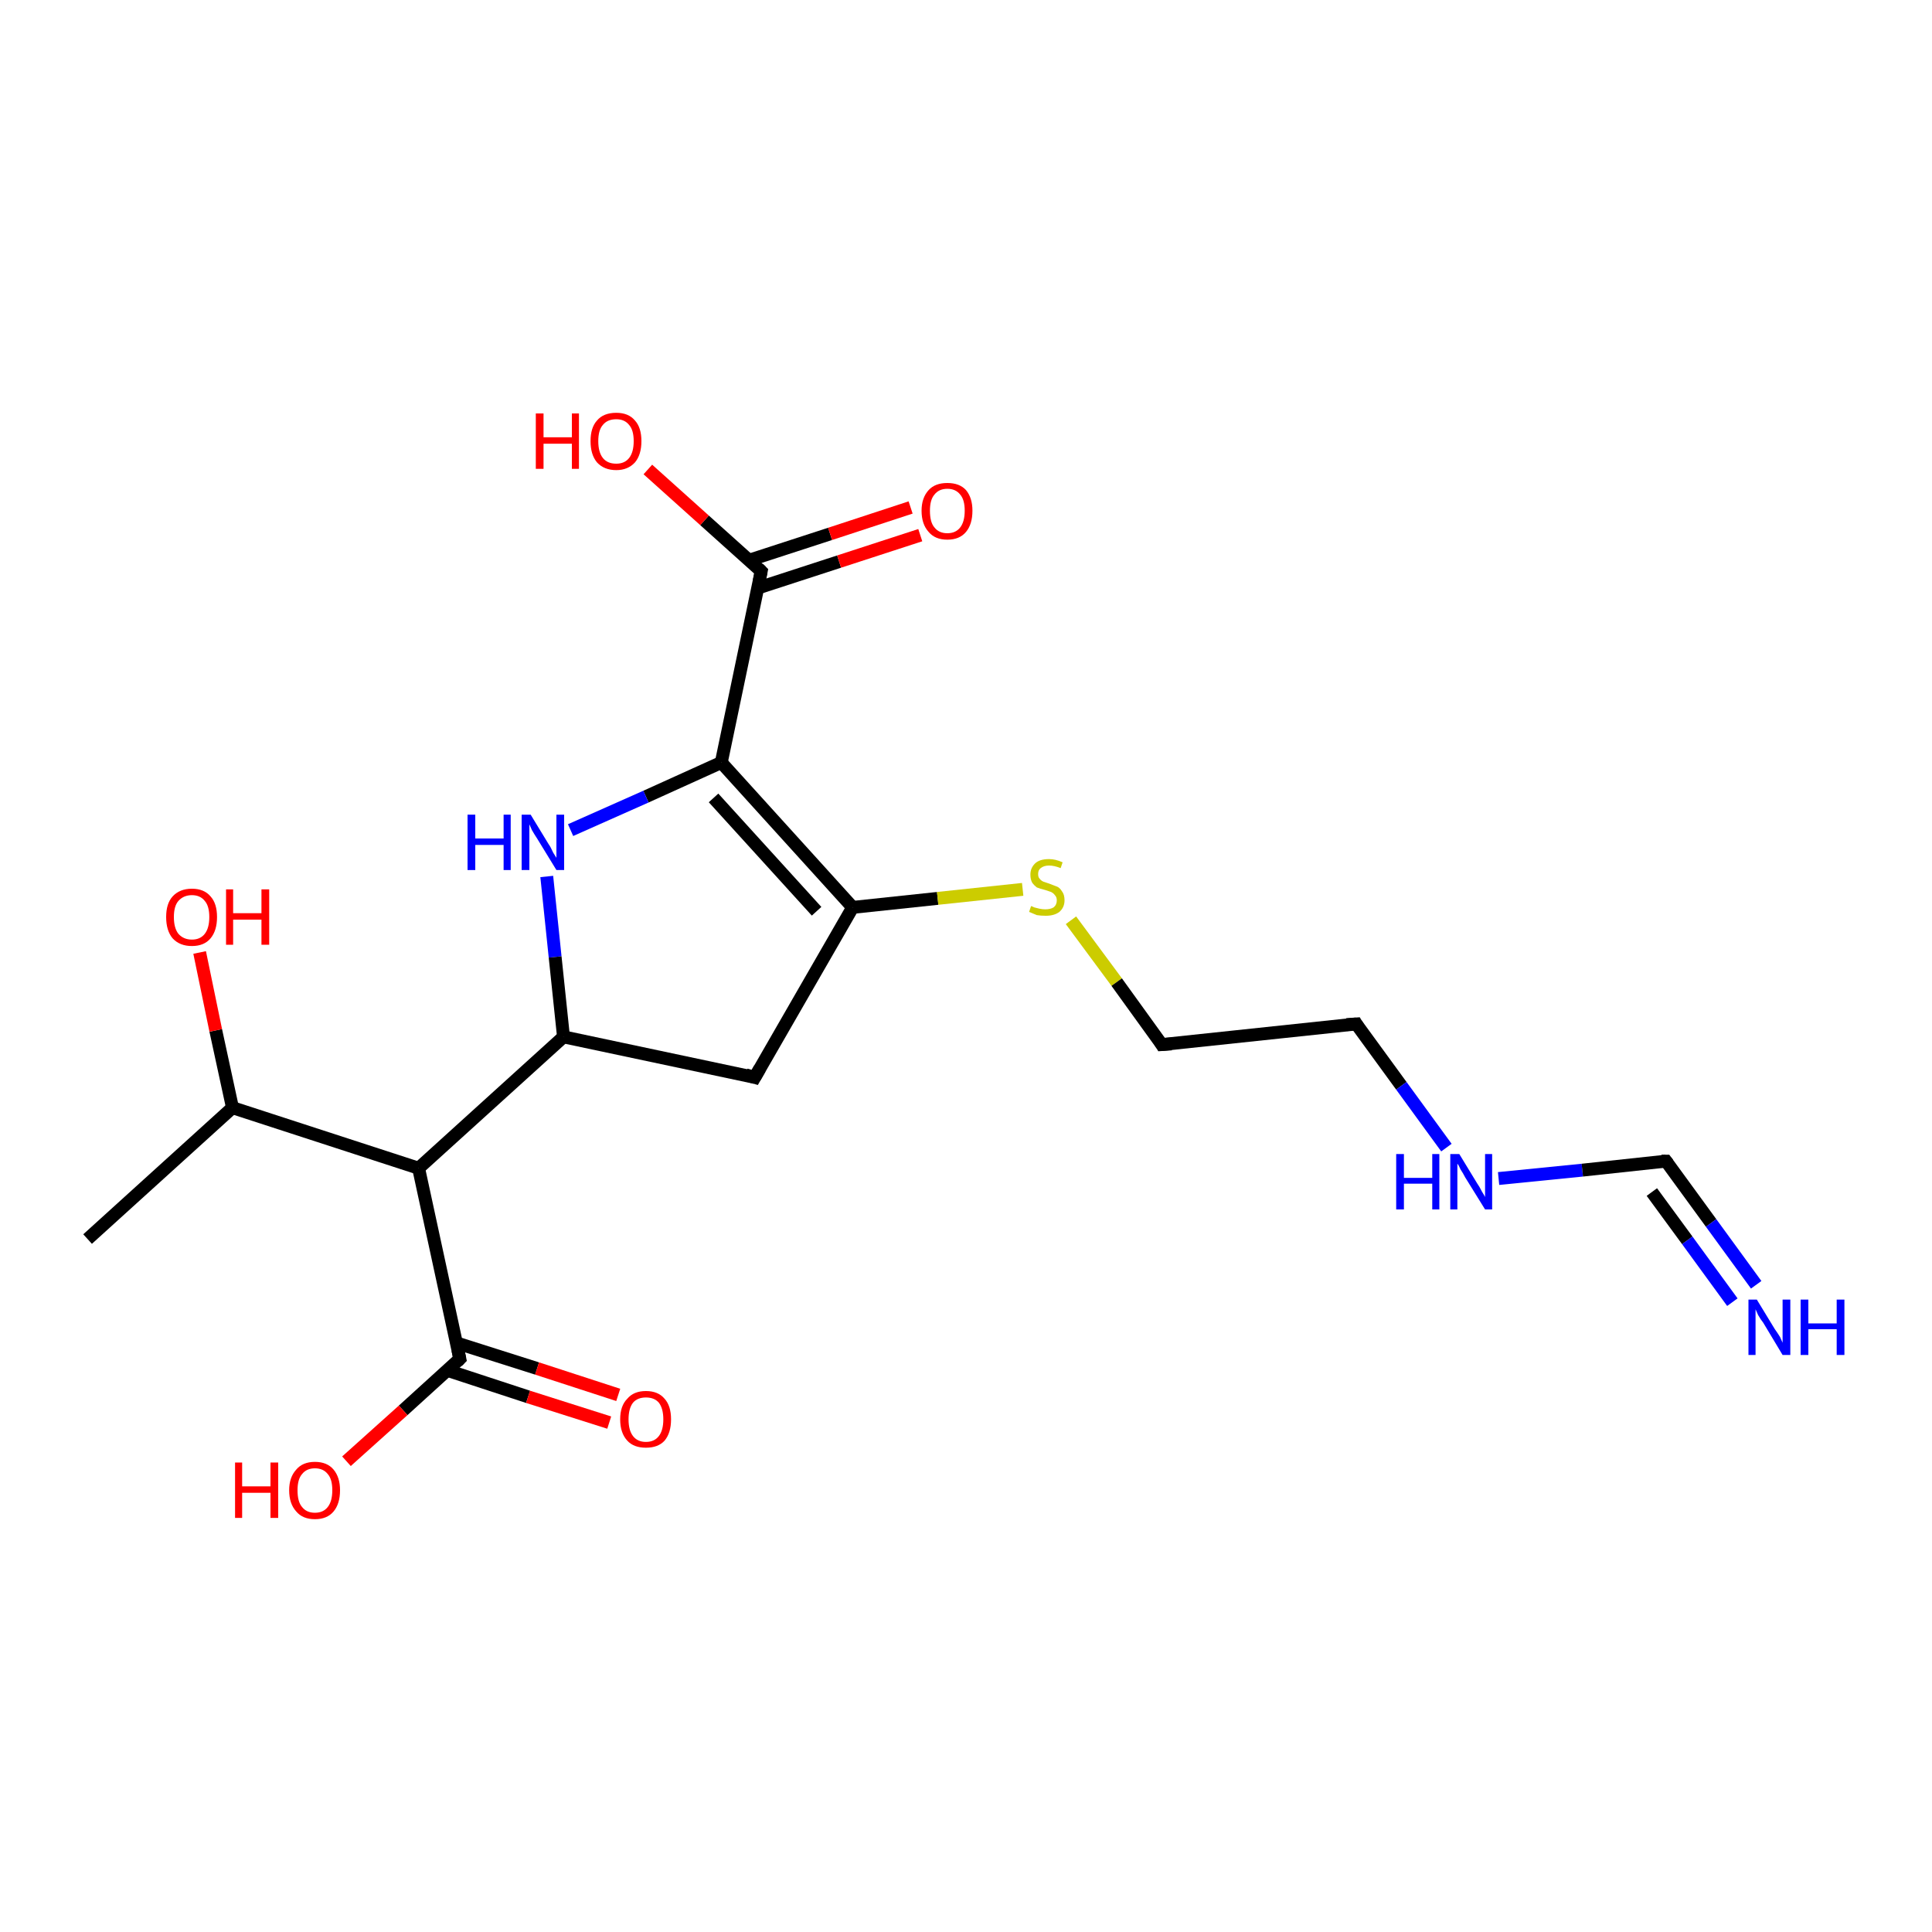 <?xml version='1.0' encoding='iso-8859-1'?>
<svg version='1.1' baseProfile='full'
              xmlns='http://www.w3.org/2000/svg'
                      xmlns:rdkit='http://www.rdkit.org/xml'
                      xmlns:xlink='http://www.w3.org/1999/xlink'
                  xml:space='preserve'
width='300px' height='300px' viewBox='0 0 300 300'>
<!-- END OF HEADER -->
<rect style='opacity:1.0;fill:#FFFFFF;stroke:none' width='300.0' height='300.0' x='0.0' y='0.0'> </rect>
<path class='bond-0 atom-0 atom-1' d='M 13.6,192.4 L 36.1,172.0' style='fill:none;fill-rule:evenodd;stroke:#000000;stroke-width:2.0px;stroke-linecap:butt;stroke-linejoin:miter;stroke-opacity:1' />
<path class='bond-1 atom-1 atom-2' d='M 36.1,172.0 L 33.5,160.0' style='fill:none;fill-rule:evenodd;stroke:#000000;stroke-width:2.0px;stroke-linecap:butt;stroke-linejoin:miter;stroke-opacity:1' />
<path class='bond-1 atom-1 atom-2' d='M 33.5,160.0 L 31.0,147.9' style='fill:none;fill-rule:evenodd;stroke:#FF0000;stroke-width:2.0px;stroke-linecap:butt;stroke-linejoin:miter;stroke-opacity:1' />
<path class='bond-2 atom-1 atom-3' d='M 36.1,172.0 L 65.0,181.4' style='fill:none;fill-rule:evenodd;stroke:#000000;stroke-width:2.0px;stroke-linecap:butt;stroke-linejoin:miter;stroke-opacity:1' />
<path class='bond-3 atom-3 atom-4' d='M 65.0,181.4 L 87.5,161.0' style='fill:none;fill-rule:evenodd;stroke:#000000;stroke-width:2.0px;stroke-linecap:butt;stroke-linejoin:miter;stroke-opacity:1' />
<path class='bond-4 atom-4 atom-5' d='M 87.5,161.0 L 117.2,167.3' style='fill:none;fill-rule:evenodd;stroke:#000000;stroke-width:2.0px;stroke-linecap:butt;stroke-linejoin:miter;stroke-opacity:1' />
<path class='bond-5 atom-5 atom-6' d='M 117.2,167.3 L 132.4,140.9' style='fill:none;fill-rule:evenodd;stroke:#000000;stroke-width:2.0px;stroke-linecap:butt;stroke-linejoin:miter;stroke-opacity:1' />
<path class='bond-6 atom-6 atom-7' d='M 132.4,140.9 L 112.0,118.4' style='fill:none;fill-rule:evenodd;stroke:#000000;stroke-width:2.0px;stroke-linecap:butt;stroke-linejoin:miter;stroke-opacity:1' />
<path class='bond-6 atom-6 atom-7' d='M 126.8,141.5 L 110.8,123.9' style='fill:none;fill-rule:evenodd;stroke:#000000;stroke-width:2.0px;stroke-linecap:butt;stroke-linejoin:miter;stroke-opacity:1' />
<path class='bond-7 atom-7 atom-8' d='M 112.0,118.4 L 100.3,123.7' style='fill:none;fill-rule:evenodd;stroke:#000000;stroke-width:2.0px;stroke-linecap:butt;stroke-linejoin:miter;stroke-opacity:1' />
<path class='bond-7 atom-7 atom-8' d='M 100.3,123.7 L 88.6,128.9' style='fill:none;fill-rule:evenodd;stroke:#0000FF;stroke-width:2.0px;stroke-linecap:butt;stroke-linejoin:miter;stroke-opacity:1' />
<path class='bond-8 atom-7 atom-9' d='M 112.0,118.4 L 118.2,88.7' style='fill:none;fill-rule:evenodd;stroke:#000000;stroke-width:2.0px;stroke-linecap:butt;stroke-linejoin:miter;stroke-opacity:1' />
<path class='bond-9 atom-9 atom-10' d='M 118.2,88.7 L 109.4,80.8' style='fill:none;fill-rule:evenodd;stroke:#000000;stroke-width:2.0px;stroke-linecap:butt;stroke-linejoin:miter;stroke-opacity:1' />
<path class='bond-9 atom-9 atom-10' d='M 109.4,80.8 L 100.6,72.9' style='fill:none;fill-rule:evenodd;stroke:#FF0000;stroke-width:2.0px;stroke-linecap:butt;stroke-linejoin:miter;stroke-opacity:1' />
<path class='bond-10 atom-9 atom-11' d='M 117.7,91.3 L 130.3,87.2' style='fill:none;fill-rule:evenodd;stroke:#000000;stroke-width:2.0px;stroke-linecap:butt;stroke-linejoin:miter;stroke-opacity:1' />
<path class='bond-10 atom-9 atom-11' d='M 130.3,87.2 L 142.9,83.1' style='fill:none;fill-rule:evenodd;stroke:#FF0000;stroke-width:2.0px;stroke-linecap:butt;stroke-linejoin:miter;stroke-opacity:1' />
<path class='bond-10 atom-9 atom-11' d='M 116.3,87.0 L 128.9,82.9' style='fill:none;fill-rule:evenodd;stroke:#000000;stroke-width:2.0px;stroke-linecap:butt;stroke-linejoin:miter;stroke-opacity:1' />
<path class='bond-10 atom-9 atom-11' d='M 128.9,82.9 L 141.4,78.8' style='fill:none;fill-rule:evenodd;stroke:#FF0000;stroke-width:2.0px;stroke-linecap:butt;stroke-linejoin:miter;stroke-opacity:1' />
<path class='bond-11 atom-6 atom-12' d='M 132.4,140.9 L 145.6,139.5' style='fill:none;fill-rule:evenodd;stroke:#000000;stroke-width:2.0px;stroke-linecap:butt;stroke-linejoin:miter;stroke-opacity:1' />
<path class='bond-11 atom-6 atom-12' d='M 145.6,139.5 L 158.8,138.1' style='fill:none;fill-rule:evenodd;stroke:#CCCC00;stroke-width:2.0px;stroke-linecap:butt;stroke-linejoin:miter;stroke-opacity:1' />
<path class='bond-12 atom-12 atom-13' d='M 166.3,142.9 L 173.4,152.5' style='fill:none;fill-rule:evenodd;stroke:#CCCC00;stroke-width:2.0px;stroke-linecap:butt;stroke-linejoin:miter;stroke-opacity:1' />
<path class='bond-12 atom-12 atom-13' d='M 173.4,152.5 L 180.4,162.2' style='fill:none;fill-rule:evenodd;stroke:#000000;stroke-width:2.0px;stroke-linecap:butt;stroke-linejoin:miter;stroke-opacity:1' />
<path class='bond-13 atom-13 atom-14' d='M 180.4,162.2 L 210.6,159.0' style='fill:none;fill-rule:evenodd;stroke:#000000;stroke-width:2.0px;stroke-linecap:butt;stroke-linejoin:miter;stroke-opacity:1' />
<path class='bond-14 atom-14 atom-15' d='M 210.6,159.0 L 217.6,168.6' style='fill:none;fill-rule:evenodd;stroke:#000000;stroke-width:2.0px;stroke-linecap:butt;stroke-linejoin:miter;stroke-opacity:1' />
<path class='bond-14 atom-14 atom-15' d='M 217.6,168.6 L 224.6,178.2' style='fill:none;fill-rule:evenodd;stroke:#0000FF;stroke-width:2.0px;stroke-linecap:butt;stroke-linejoin:miter;stroke-opacity:1' />
<path class='bond-15 atom-15 atom-16' d='M 232.7,183.0 L 245.7,181.7' style='fill:none;fill-rule:evenodd;stroke:#0000FF;stroke-width:2.0px;stroke-linecap:butt;stroke-linejoin:miter;stroke-opacity:1' />
<path class='bond-15 atom-15 atom-16' d='M 245.7,181.7 L 258.7,180.3' style='fill:none;fill-rule:evenodd;stroke:#000000;stroke-width:2.0px;stroke-linecap:butt;stroke-linejoin:miter;stroke-opacity:1' />
<path class='bond-16 atom-16 atom-17' d='M 258.7,180.3 L 265.7,189.9' style='fill:none;fill-rule:evenodd;stroke:#000000;stroke-width:2.0px;stroke-linecap:butt;stroke-linejoin:miter;stroke-opacity:1' />
<path class='bond-16 atom-16 atom-17' d='M 265.7,189.9 L 272.7,199.5' style='fill:none;fill-rule:evenodd;stroke:#0000FF;stroke-width:2.0px;stroke-linecap:butt;stroke-linejoin:miter;stroke-opacity:1' />
<path class='bond-16 atom-16 atom-17' d='M 256.5,185.1 L 262.0,192.6' style='fill:none;fill-rule:evenodd;stroke:#000000;stroke-width:2.0px;stroke-linecap:butt;stroke-linejoin:miter;stroke-opacity:1' />
<path class='bond-16 atom-16 atom-17' d='M 262.0,192.6 L 269.0,202.2' style='fill:none;fill-rule:evenodd;stroke:#0000FF;stroke-width:2.0px;stroke-linecap:butt;stroke-linejoin:miter;stroke-opacity:1' />
<path class='bond-17 atom-3 atom-18' d='M 65.0,181.4 L 71.4,211.0' style='fill:none;fill-rule:evenodd;stroke:#000000;stroke-width:2.0px;stroke-linecap:butt;stroke-linejoin:miter;stroke-opacity:1' />
<path class='bond-18 atom-18 atom-19' d='M 71.4,211.0 L 62.6,219.0' style='fill:none;fill-rule:evenodd;stroke:#000000;stroke-width:2.0px;stroke-linecap:butt;stroke-linejoin:miter;stroke-opacity:1' />
<path class='bond-18 atom-18 atom-19' d='M 62.6,219.0 L 53.8,226.9' style='fill:none;fill-rule:evenodd;stroke:#FF0000;stroke-width:2.0px;stroke-linecap:butt;stroke-linejoin:miter;stroke-opacity:1' />
<path class='bond-19 atom-18 atom-20' d='M 69.5,212.8 L 82.0,216.9' style='fill:none;fill-rule:evenodd;stroke:#000000;stroke-width:2.0px;stroke-linecap:butt;stroke-linejoin:miter;stroke-opacity:1' />
<path class='bond-19 atom-18 atom-20' d='M 82.0,216.9 L 94.6,220.9' style='fill:none;fill-rule:evenodd;stroke:#FF0000;stroke-width:2.0px;stroke-linecap:butt;stroke-linejoin:miter;stroke-opacity:1' />
<path class='bond-19 atom-18 atom-20' d='M 70.8,208.5 L 83.4,212.5' style='fill:none;fill-rule:evenodd;stroke:#000000;stroke-width:2.0px;stroke-linecap:butt;stroke-linejoin:miter;stroke-opacity:1' />
<path class='bond-19 atom-18 atom-20' d='M 83.4,212.5 L 96.0,216.6' style='fill:none;fill-rule:evenodd;stroke:#FF0000;stroke-width:2.0px;stroke-linecap:butt;stroke-linejoin:miter;stroke-opacity:1' />
<path class='bond-20 atom-8 atom-4' d='M 84.9,136.1 L 86.2,148.6' style='fill:none;fill-rule:evenodd;stroke:#0000FF;stroke-width:2.0px;stroke-linecap:butt;stroke-linejoin:miter;stroke-opacity:1' />
<path class='bond-20 atom-8 atom-4' d='M 86.2,148.6 L 87.5,161.0' style='fill:none;fill-rule:evenodd;stroke:#000000;stroke-width:2.0px;stroke-linecap:butt;stroke-linejoin:miter;stroke-opacity:1' />
<path d='M 115.8,166.9 L 117.2,167.3 L 118.0,165.9' style='fill:none;stroke:#000000;stroke-width:2.0px;stroke-linecap:butt;stroke-linejoin:miter;stroke-opacity:1;' />
<path d='M 117.9,90.2 L 118.2,88.7 L 117.8,88.3' style='fill:none;stroke:#000000;stroke-width:2.0px;stroke-linecap:butt;stroke-linejoin:miter;stroke-opacity:1;' />
<path d='M 180.1,161.7 L 180.4,162.2 L 181.9,162.1' style='fill:none;stroke:#000000;stroke-width:2.0px;stroke-linecap:butt;stroke-linejoin:miter;stroke-opacity:1;' />
<path d='M 209.1,159.1 L 210.6,159.0 L 210.9,159.5' style='fill:none;stroke:#000000;stroke-width:2.0px;stroke-linecap:butt;stroke-linejoin:miter;stroke-opacity:1;' />
<path d='M 258.0,180.3 L 258.7,180.3 L 259.0,180.7' style='fill:none;stroke:#000000;stroke-width:2.0px;stroke-linecap:butt;stroke-linejoin:miter;stroke-opacity:1;' />
<path d='M 71.1,209.6 L 71.4,211.0 L 71.0,211.4' style='fill:none;stroke:#000000;stroke-width:2.0px;stroke-linecap:butt;stroke-linejoin:miter;stroke-opacity:1;' />
<path class='atom-2' d='M 25.8 142.4
Q 25.8 140.3, 26.8 139.2
Q 27.9 138.0, 29.8 138.0
Q 31.7 138.0, 32.7 139.2
Q 33.7 140.3, 33.7 142.4
Q 33.7 144.5, 32.7 145.7
Q 31.7 146.9, 29.8 146.9
Q 27.9 146.9, 26.8 145.7
Q 25.8 144.5, 25.8 142.4
M 29.8 145.9
Q 31.1 145.9, 31.8 145.0
Q 32.5 144.1, 32.5 142.4
Q 32.5 140.7, 31.8 139.9
Q 31.1 139.0, 29.8 139.0
Q 28.5 139.0, 27.7 139.9
Q 27.0 140.7, 27.0 142.4
Q 27.0 144.1, 27.7 145.0
Q 28.5 145.9, 29.8 145.9
' fill='#FF0000'/>
<path class='atom-2' d='M 35.1 138.1
L 36.2 138.1
L 36.2 141.8
L 40.6 141.8
L 40.6 138.1
L 41.8 138.1
L 41.8 146.7
L 40.6 146.7
L 40.6 142.8
L 36.2 142.8
L 36.2 146.7
L 35.1 146.7
L 35.1 138.1
' fill='#FF0000'/>
<path class='atom-8' d='M 72.6 126.5
L 73.8 126.5
L 73.8 130.2
L 78.2 130.2
L 78.2 126.5
L 79.3 126.5
L 79.3 135.1
L 78.2 135.1
L 78.2 131.2
L 73.8 131.2
L 73.8 135.1
L 72.6 135.1
L 72.6 126.5
' fill='#0000FF'/>
<path class='atom-8' d='M 82.4 126.5
L 85.2 131.1
Q 85.5 131.5, 85.9 132.4
Q 86.4 133.2, 86.4 133.2
L 86.4 126.5
L 87.6 126.5
L 87.6 135.1
L 86.4 135.1
L 83.4 130.2
Q 83.0 129.6, 82.6 128.9
Q 82.3 128.2, 82.2 128.0
L 82.2 135.1
L 81.0 135.1
L 81.0 126.5
L 82.4 126.5
' fill='#0000FF'/>
<path class='atom-10' d='M 83.2 64.2
L 84.4 64.2
L 84.4 67.9
L 88.8 67.9
L 88.8 64.2
L 89.9 64.2
L 89.9 72.8
L 88.8 72.8
L 88.8 68.9
L 84.4 68.9
L 84.4 72.8
L 83.2 72.8
L 83.2 64.2
' fill='#FF0000'/>
<path class='atom-10' d='M 91.7 68.5
Q 91.7 66.4, 92.7 65.3
Q 93.7 64.1, 95.7 64.1
Q 97.6 64.1, 98.6 65.3
Q 99.6 66.4, 99.6 68.5
Q 99.6 70.6, 98.6 71.8
Q 97.5 73.0, 95.7 73.0
Q 93.8 73.0, 92.7 71.8
Q 91.7 70.6, 91.7 68.5
M 95.7 72.0
Q 97.0 72.0, 97.7 71.1
Q 98.4 70.2, 98.4 68.5
Q 98.4 66.8, 97.7 66.0
Q 97.0 65.1, 95.7 65.1
Q 94.3 65.1, 93.6 66.0
Q 92.9 66.8, 92.9 68.5
Q 92.9 70.2, 93.6 71.1
Q 94.3 72.0, 95.7 72.0
' fill='#FF0000'/>
<path class='atom-11' d='M 143.1 79.3
Q 143.1 77.3, 144.2 76.1
Q 145.2 75.0, 147.1 75.0
Q 149.0 75.0, 150.0 76.1
Q 151.0 77.3, 151.0 79.3
Q 151.0 81.4, 150.0 82.6
Q 149.0 83.8, 147.1 83.8
Q 145.2 83.8, 144.2 82.6
Q 143.1 81.4, 143.1 79.3
M 147.1 82.8
Q 148.4 82.8, 149.1 81.9
Q 149.8 81.0, 149.8 79.3
Q 149.8 77.6, 149.1 76.8
Q 148.4 75.9, 147.1 75.9
Q 145.8 75.9, 145.1 76.8
Q 144.4 77.6, 144.4 79.3
Q 144.4 81.1, 145.1 81.9
Q 145.8 82.8, 147.1 82.8
' fill='#FF0000'/>
<path class='atom-12' d='M 160.1 140.7
Q 160.2 140.7, 160.6 140.9
Q 161.0 141.0, 161.4 141.1
Q 161.9 141.2, 162.3 141.2
Q 163.1 141.2, 163.6 140.9
Q 164.1 140.5, 164.1 139.8
Q 164.1 139.3, 163.8 139.0
Q 163.6 138.7, 163.2 138.5
Q 162.9 138.4, 162.3 138.2
Q 161.5 138.0, 161.0 137.8
Q 160.6 137.5, 160.3 137.1
Q 160.0 136.6, 160.0 135.8
Q 160.0 134.8, 160.7 134.1
Q 161.4 133.4, 162.9 133.4
Q 163.9 133.4, 165.0 133.9
L 164.7 134.8
Q 163.7 134.4, 162.9 134.4
Q 162.1 134.4, 161.6 134.8
Q 161.2 135.1, 161.2 135.7
Q 161.2 136.2, 161.4 136.4
Q 161.6 136.7, 162.0 136.9
Q 162.3 137.0, 162.9 137.2
Q 163.7 137.5, 164.2 137.7
Q 164.6 137.9, 164.9 138.4
Q 165.3 138.9, 165.3 139.8
Q 165.3 140.9, 164.5 141.6
Q 163.7 142.2, 162.4 142.2
Q 161.6 142.2, 161.0 142.1
Q 160.5 141.9, 159.8 141.6
L 160.1 140.7
' fill='#CCCC00'/>
<path class='atom-15' d='M 216.8 179.2
L 218.0 179.2
L 218.0 182.9
L 222.4 182.9
L 222.4 179.2
L 223.5 179.2
L 223.5 187.8
L 222.4 187.8
L 222.4 183.8
L 218.0 183.8
L 218.0 187.8
L 216.8 187.8
L 216.8 179.2
' fill='#0000FF'/>
<path class='atom-15' d='M 226.6 179.2
L 229.4 183.8
Q 229.7 184.2, 230.1 185.0
Q 230.6 185.8, 230.6 185.9
L 230.6 179.2
L 231.7 179.2
L 231.7 187.8
L 230.6 187.8
L 227.5 182.8
Q 227.2 182.2, 226.8 181.6
Q 226.5 180.9, 226.3 180.7
L 226.3 187.8
L 225.2 187.8
L 225.2 179.2
L 226.6 179.2
' fill='#0000FF'/>
<path class='atom-17' d='M 272.8 201.8
L 275.6 206.4
Q 275.9 206.8, 276.4 207.6
Q 276.8 208.5, 276.8 208.5
L 276.8 201.8
L 278.0 201.8
L 278.0 210.4
L 276.8 210.4
L 273.8 205.4
Q 273.4 204.9, 273.0 204.2
Q 272.7 203.5, 272.6 203.3
L 272.6 210.4
L 271.5 210.4
L 271.5 201.8
L 272.8 201.8
' fill='#0000FF'/>
<path class='atom-17' d='M 279.6 201.8
L 280.8 201.8
L 280.8 205.5
L 285.2 205.5
L 285.2 201.8
L 286.4 201.8
L 286.4 210.4
L 285.2 210.4
L 285.2 206.4
L 280.8 206.4
L 280.8 210.4
L 279.6 210.4
L 279.6 201.8
' fill='#0000FF'/>
<path class='atom-19' d='M 36.5 227.1
L 37.6 227.1
L 37.6 230.8
L 42.0 230.8
L 42.0 227.1
L 43.2 227.1
L 43.2 235.7
L 42.0 235.7
L 42.0 231.8
L 37.6 231.8
L 37.6 235.7
L 36.5 235.7
L 36.5 227.1
' fill='#FF0000'/>
<path class='atom-19' d='M 44.9 231.4
Q 44.9 229.4, 46.0 228.2
Q 47.0 227.0, 48.9 227.0
Q 50.8 227.0, 51.8 228.2
Q 52.8 229.4, 52.8 231.4
Q 52.8 233.5, 51.8 234.7
Q 50.8 235.9, 48.9 235.9
Q 47.0 235.9, 46.0 234.7
Q 44.9 233.5, 44.9 231.4
M 48.9 234.9
Q 50.2 234.9, 50.9 234.0
Q 51.6 233.1, 51.6 231.4
Q 51.6 229.7, 50.9 228.9
Q 50.2 228.0, 48.9 228.0
Q 47.6 228.0, 46.9 228.9
Q 46.2 229.7, 46.2 231.4
Q 46.2 233.2, 46.9 234.0
Q 47.6 234.9, 48.9 234.9
' fill='#FF0000'/>
<path class='atom-20' d='M 96.3 220.4
Q 96.3 218.3, 97.4 217.2
Q 98.4 216.0, 100.3 216.0
Q 102.2 216.0, 103.2 217.2
Q 104.2 218.3, 104.2 220.4
Q 104.2 222.5, 103.2 223.7
Q 102.2 224.8, 100.3 224.8
Q 98.4 224.8, 97.4 223.7
Q 96.3 222.5, 96.3 220.4
M 100.3 223.9
Q 101.6 223.9, 102.3 223.0
Q 103.0 222.1, 103.0 220.4
Q 103.0 218.7, 102.3 217.8
Q 101.6 217.0, 100.3 217.0
Q 99.0 217.0, 98.3 217.8
Q 97.6 218.7, 97.6 220.4
Q 97.6 222.1, 98.3 223.0
Q 99.0 223.9, 100.3 223.9
' fill='#FF0000'/>
</svg>
